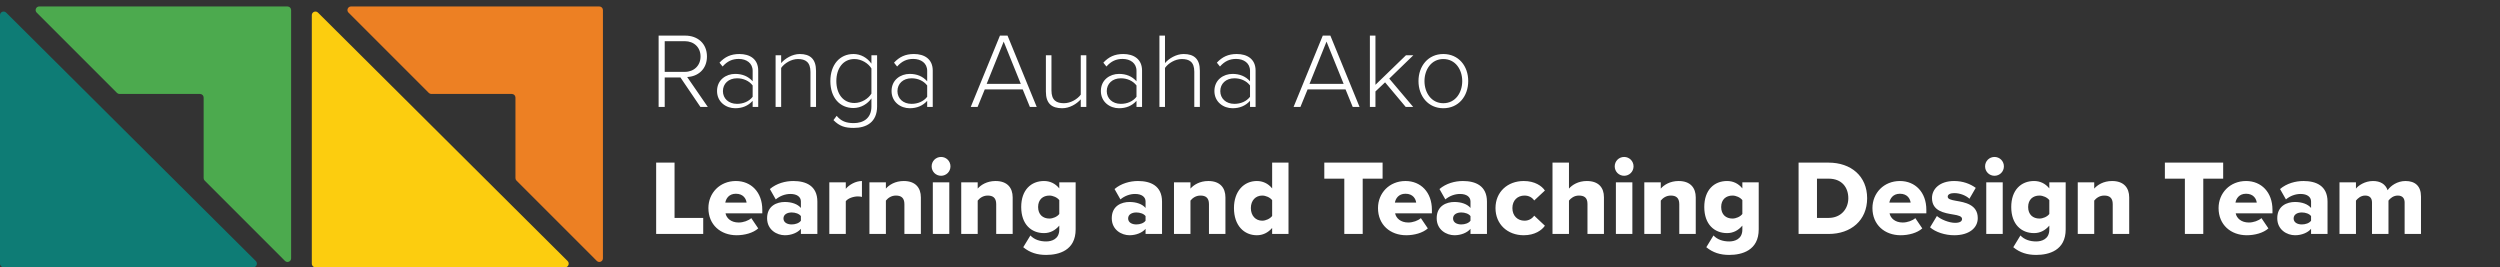 <svg width="374" height="40" viewBox="0 0 374 40" fill="none" xmlns="http://www.w3.org/2000/svg">
<rect x="0" y="0" width="374" height="40" fill="#333333" stroke="none"/>
<g clip-path="url(#clip0_2151_49)">
<path d="M46.648 2.268V39.443C46.648 39.75 46.898 40 47.205 40H84.52C85.018 40 85.265 39.398 84.913 39.048L47.569 1.885C47.228 1.547 46.648 1.787 46.648 2.268Z" fill="#FCCD0F"/>
<path d="M52.138 1.889L64.148 13.899C64.25 14.001 64.386 14.056 64.528 14.056H76.571C76.869 14.056 77.111 14.299 77.111 14.596V26.639C77.111 26.782 77.168 26.92 77.268 27.02L89.278 39.029C89.618 39.369 90.199 39.129 90.199 38.648V1.509C90.199 1.211 89.956 0.968 89.659 0.968H52.517C52.036 0.968 51.795 1.549 52.136 1.889H52.138Z" fill="#ED8023"/>
<path d="M0 2.268V39.443C0 39.75 0.25 40 0.557 40H37.873C38.37 40 38.618 39.398 38.265 39.048L0.921 1.885C0.581 1.547 0 1.787 0 2.268Z" fill="#0E7C75"/>
<path d="M5.491 1.889L17.5 13.899C17.602 14.001 17.738 14.056 17.881 14.056H29.923C30.221 14.056 30.464 14.299 30.464 14.596V26.639C30.464 26.782 30.521 26.92 30.621 27.02L42.63 39.029C42.971 39.369 43.551 39.129 43.551 38.648V1.509C43.551 1.211 43.308 0.968 43.011 0.968H5.871C5.391 0.968 5.15 1.549 5.491 1.889Z" fill="#4CAA4E"/>
</g>
<path d="M105.889 16H104.785L101.793 11.584H99.441V16H98.529V5.328H102.513C104.353 5.328 105.761 6.496 105.761 8.448C105.761 10.384 104.385 11.456 102.801 11.52L105.889 16ZM104.801 8.448C104.801 7.104 103.841 6.16 102.433 6.16H99.441V10.752H102.433C103.841 10.752 104.801 9.792 104.801 8.448ZM113.429 16H112.597V15.088C111.909 15.84 111.045 16.192 109.973 16.192C108.645 16.192 107.269 15.28 107.269 13.616C107.269 11.936 108.629 11.056 109.973 11.056C111.045 11.056 111.925 11.408 112.597 12.16V10.592C112.597 9.44 111.669 8.816 110.517 8.816C109.557 8.816 108.805 9.152 108.101 9.952L107.637 9.376C108.437 8.512 109.333 8.08 110.613 8.08C112.181 8.08 113.429 8.832 113.429 10.56V16ZM112.597 14.48V12.784C112.053 12.08 111.189 11.712 110.261 11.712C108.981 11.712 108.149 12.528 108.149 13.632C108.149 14.72 108.981 15.536 110.261 15.536C111.189 15.536 112.053 15.184 112.597 14.48ZM122.077 16H121.245V10.768C121.245 9.28 120.493 8.832 119.373 8.832C118.381 8.832 117.357 9.456 116.861 10.16V16H116.029V8.272H116.861V9.44C117.421 8.768 118.525 8.08 119.645 8.08C121.213 8.08 122.077 8.848 122.077 10.592V16ZM124.685 17.968L125.165 17.328C125.837 18.128 126.573 18.416 127.725 18.416C129.133 18.416 130.365 17.712 130.365 15.936V14.72C129.821 15.504 128.829 16.16 127.677 16.16C125.629 16.16 124.221 14.608 124.221 12.128C124.221 9.68 125.629 8.08 127.677 8.08C128.781 8.08 129.741 8.64 130.365 9.52V8.272H131.213V15.92C131.213 18.288 129.613 19.136 127.725 19.136C126.429 19.136 125.597 18.896 124.685 17.968ZM130.365 14V10.24C129.917 9.488 128.893 8.832 127.821 8.832C126.109 8.832 125.117 10.256 125.117 12.128C125.117 14 126.109 15.408 127.821 15.408C128.893 15.408 129.917 14.752 130.365 14ZM139.538 16H138.706V15.088C138.018 15.84 137.154 16.192 136.082 16.192C134.754 16.192 133.378 15.28 133.378 13.616C133.378 11.936 134.738 11.056 136.082 11.056C137.154 11.056 138.034 11.408 138.706 12.16V10.592C138.706 9.44 137.778 8.816 136.626 8.816C135.666 8.816 134.914 9.152 134.21 9.952L133.746 9.376C134.546 8.512 135.442 8.08 136.722 8.08C138.29 8.08 139.538 8.832 139.538 10.56V16ZM138.706 14.48V12.784C138.162 12.08 137.298 11.712 136.37 11.712C135.09 11.712 134.258 12.528 134.258 13.632C134.258 14.72 135.09 15.536 136.37 15.536C137.298 15.536 138.162 15.184 138.706 14.48ZM155.095 16H154.071L152.999 13.376H147.319L146.247 16H145.223L149.591 5.328H150.727L155.095 16ZM152.711 12.544L150.151 6.224L147.607 12.544H152.711ZM162.514 16H161.682V14.864C161.042 15.568 160.018 16.192 158.898 16.192C157.314 16.192 156.466 15.456 156.466 13.712V8.272H157.298V13.52C157.298 15.024 158.05 15.44 159.17 15.44C160.162 15.44 161.17 14.848 161.682 14.16V8.272H162.514V16ZM170.851 16H170.019V15.088C169.331 15.84 168.467 16.192 167.395 16.192C166.067 16.192 164.691 15.28 164.691 13.616C164.691 11.936 166.051 11.056 167.395 11.056C168.467 11.056 169.347 11.408 170.019 12.16V10.592C170.019 9.44 169.091 8.816 167.939 8.816C166.979 8.816 166.227 9.152 165.523 9.952L165.059 9.376C165.859 8.512 166.755 8.08 168.035 8.08C169.603 8.08 170.851 8.832 170.851 10.56V16ZM170.019 14.48V12.784C169.475 12.08 168.611 11.712 167.683 11.712C166.403 11.712 165.571 12.528 165.571 13.632C165.571 14.72 166.403 15.536 167.683 15.536C168.611 15.536 169.475 15.184 170.019 14.48ZM179.498 16H178.666V10.736C178.666 9.248 177.914 8.832 176.794 8.832C175.802 8.832 174.778 9.456 174.282 10.16V16H173.45V5.328H174.282V9.44C174.842 8.768 175.946 8.08 177.066 8.08C178.634 8.08 179.498 8.816 179.498 10.56V16ZM187.835 16H187.003V15.088C186.315 15.84 185.451 16.192 184.379 16.192C183.051 16.192 181.675 15.28 181.675 13.616C181.675 11.936 183.035 11.056 184.379 11.056C185.451 11.056 186.331 11.408 187.003 12.16V10.592C187.003 9.44 186.075 8.816 184.923 8.816C183.963 8.816 183.211 9.152 182.507 9.952L182.043 9.376C182.843 8.512 183.739 8.08 185.019 8.08C186.587 8.08 187.835 8.832 187.835 10.56V16ZM187.003 14.48V12.784C186.459 12.08 185.595 11.712 184.667 11.712C183.387 11.712 182.555 12.528 182.555 13.632C182.555 14.72 183.387 15.536 184.667 15.536C185.595 15.536 186.459 15.184 187.003 14.48ZM203.391 16H202.367L201.295 13.376H195.615L194.543 16H193.519L197.887 5.328H199.023L203.391 16ZM201.007 12.544L198.447 6.224L195.903 12.544H201.007ZM211.415 16H210.295L207.207 12.32L205.767 13.68V16H204.935V5.328H205.767V12.688L210.327 8.272H211.431L207.831 11.76L211.415 16ZM215.918 16.192C213.662 16.192 212.206 14.384 212.206 12.128C212.206 9.872 213.662 8.08 215.918 8.08C218.206 8.08 219.646 9.872 219.646 12.128C219.646 14.384 218.206 16.192 215.918 16.192ZM215.918 15.44C217.742 15.44 218.75 13.856 218.75 12.128C218.75 10.416 217.742 8.832 215.918 8.832C214.126 8.832 213.102 10.416 213.102 12.128C213.102 13.856 214.126 15.44 215.918 15.44ZM105.201 35H98.161V24.328H100.913V32.6H105.201V35ZM105.976 31.128C105.976 28.888 107.672 27.08 110.088 27.08C112.376 27.08 114.04 28.76 114.04 31.384V31.912H108.536C108.68 32.632 109.352 33.288 110.504 33.288C111.192 33.288 111.96 33.016 112.392 32.632L113.432 34.168C112.664 34.856 111.384 35.192 110.2 35.192C107.816 35.192 105.976 33.64 105.976 31.128ZM110.088 28.984C109.016 28.984 108.6 29.752 108.504 30.312H111.688C111.624 29.768 111.224 28.984 110.088 28.984ZM122.278 35H119.814V34.232C119.334 34.808 118.406 35.192 117.414 35.192C116.23 35.192 114.758 34.392 114.758 32.648C114.758 30.776 116.23 30.216 117.414 30.216C118.438 30.216 119.35 30.536 119.814 31.112V30.136C119.814 29.464 119.238 29.016 118.246 29.016C117.478 29.016 116.678 29.304 116.054 29.832L115.174 28.28C116.166 27.432 117.494 27.08 118.678 27.08C120.534 27.08 122.278 27.768 122.278 30.168V35ZM119.814 33.016V32.328C119.558 31.976 118.982 31.784 118.438 31.784C117.782 31.784 117.206 32.072 117.206 32.68C117.206 33.288 117.782 33.576 118.438 33.576C118.982 33.576 119.558 33.384 119.814 33.016ZM126.53 35H124.066V27.272H126.53V28.248C127.042 27.624 128.018 27.08 128.946 27.08V29.464C128.802 29.416 128.594 29.384 128.338 29.384C127.698 29.384 126.85 29.656 126.53 30.104V35ZM137.762 35H135.298V30.536C135.298 29.592 134.802 29.256 134.034 29.256C133.298 29.256 132.818 29.656 132.53 30.008V35H130.066V27.272H132.53V28.216C132.994 27.672 133.906 27.08 135.202 27.08C136.962 27.08 137.762 28.104 137.762 29.528V35ZM140.782 26.296C139.998 26.296 139.374 25.672 139.374 24.888C139.374 24.104 139.998 23.48 140.782 23.48C141.566 23.48 142.19 24.104 142.19 24.888C142.19 25.672 141.566 26.296 140.782 26.296ZM142.014 35H139.55V27.272H142.014V35ZM151.496 35H149.032V30.536C149.032 29.592 148.536 29.256 147.768 29.256C147.032 29.256 146.552 29.656 146.264 30.008V35H143.8V27.272H146.264V28.216C146.728 27.672 147.64 27.08 148.936 27.08C150.696 27.08 151.496 28.104 151.496 29.528V35ZM153.077 36.984L154.149 35.224C154.741 35.864 155.605 36.12 156.501 36.12C157.317 36.12 158.469 35.784 158.469 34.344V33.752C157.829 34.504 157.061 34.872 156.181 34.872C154.293 34.872 152.773 33.576 152.773 30.968C152.773 28.424 154.245 27.08 156.181 27.08C157.045 27.08 157.845 27.416 158.469 28.184V27.272H160.917V34.312C160.917 37.464 158.421 38.136 156.501 38.136C155.173 38.136 154.069 37.8 153.077 36.984ZM158.469 32.008V29.944C158.165 29.528 157.509 29.256 156.997 29.256C156.021 29.256 155.301 29.848 155.301 30.968C155.301 32.104 156.021 32.696 156.997 32.696C157.509 32.696 158.165 32.424 158.469 32.008ZM173.84 35H171.376V34.232C170.896 34.808 169.968 35.192 168.976 35.192C167.792 35.192 166.32 34.392 166.32 32.648C166.32 30.776 167.792 30.216 168.976 30.216C170 30.216 170.912 30.536 171.376 31.112V30.136C171.376 29.464 170.8 29.016 169.808 29.016C169.04 29.016 168.24 29.304 167.616 29.832L166.736 28.28C167.728 27.432 169.056 27.08 170.24 27.08C172.096 27.08 173.84 27.768 173.84 30.168V35ZM171.376 33.016V32.328C171.12 31.976 170.544 31.784 170 31.784C169.344 31.784 168.768 32.072 168.768 32.68C168.768 33.288 169.344 33.576 170 33.576C170.544 33.576 171.12 33.384 171.376 33.016ZM183.325 35H180.861V30.536C180.861 29.592 180.365 29.256 179.597 29.256C178.861 29.256 178.381 29.656 178.093 30.008V35H175.629V27.272H178.093V28.216C178.557 27.672 179.469 27.08 180.765 27.08C182.525 27.08 183.325 28.104 183.325 29.528V35ZM192.761 35H190.313V34.104C189.673 34.84 188.889 35.192 188.025 35.192C186.121 35.192 184.601 33.752 184.601 31.128C184.601 28.6 186.089 27.08 188.025 27.08C188.873 27.08 189.689 27.416 190.313 28.184V24.328H192.761V35ZM190.313 32.312V29.944C189.993 29.528 189.353 29.256 188.825 29.256C187.849 29.256 187.129 29.976 187.129 31.128C187.129 32.28 187.849 33.016 188.825 33.016C189.353 33.016 189.993 32.728 190.313 32.312ZM203.86 35H201.108V26.728H198.116V24.328H206.836V26.728H203.86V35ZM206.148 31.128C206.148 28.888 207.844 27.08 210.26 27.08C212.548 27.08 214.212 28.76 214.212 31.384V31.912H208.708C208.852 32.632 209.524 33.288 210.676 33.288C211.364 33.288 212.132 33.016 212.564 32.632L213.604 34.168C212.836 34.856 211.556 35.192 210.372 35.192C207.988 35.192 206.148 33.64 206.148 31.128ZM210.26 28.984C209.188 28.984 208.772 29.752 208.676 30.312H211.86C211.796 29.768 211.396 28.984 210.26 28.984ZM222.449 35H219.985V34.232C219.505 34.808 218.577 35.192 217.585 35.192C216.401 35.192 214.929 34.392 214.929 32.648C214.929 30.776 216.401 30.216 217.585 30.216C218.609 30.216 219.521 30.536 219.985 31.112V30.136C219.985 29.464 219.409 29.016 218.417 29.016C217.649 29.016 216.849 29.304 216.225 29.832L215.345 28.28C216.337 27.432 217.665 27.08 218.849 27.08C220.705 27.08 222.449 27.768 222.449 30.168V35ZM219.985 33.016V32.328C219.729 31.976 219.153 31.784 218.609 31.784C217.953 31.784 217.377 32.072 217.377 32.68C217.377 33.288 217.953 33.576 218.609 33.576C219.153 33.576 219.729 33.384 219.985 33.016ZM223.726 31.128C223.726 28.712 225.534 27.08 227.95 27.08C229.614 27.08 230.654 27.816 231.118 28.504L229.518 29.992C229.214 29.544 228.718 29.256 228.062 29.256C227.038 29.256 226.254 29.96 226.254 31.128C226.254 32.296 227.038 33.016 228.062 33.016C228.718 33.016 229.214 32.696 229.518 32.264L231.118 33.768C230.654 34.44 229.614 35.192 227.95 35.192C225.534 35.192 223.726 33.56 223.726 31.128ZM239.95 35H237.486V30.504C237.486 29.56 236.99 29.256 236.206 29.256C235.486 29.256 235.006 29.656 234.718 30.008V35H232.254V24.328H234.718V28.216C235.182 27.672 236.094 27.08 237.39 27.08C239.15 27.08 239.95 28.072 239.95 29.496V35ZM242.97 26.296C242.186 26.296 241.562 25.672 241.562 24.888C241.562 24.104 242.186 23.48 242.97 23.48C243.754 23.48 244.378 24.104 244.378 24.888C244.378 25.672 243.754 26.296 242.97 26.296ZM244.202 35H241.738V27.272H244.202V35ZM253.684 35H251.22V30.536C251.22 29.592 250.724 29.256 249.956 29.256C249.22 29.256 248.74 29.656 248.452 30.008V35H245.988V27.272H248.452V28.216C248.916 27.672 249.828 27.08 251.124 27.08C252.884 27.08 253.684 28.104 253.684 29.528V35ZM255.264 36.984L256.336 35.224C256.928 35.864 257.792 36.12 258.688 36.12C259.504 36.12 260.656 35.784 260.656 34.344V33.752C260.016 34.504 259.248 34.872 258.368 34.872C256.48 34.872 254.96 33.576 254.96 30.968C254.96 28.424 256.432 27.08 258.368 27.08C259.232 27.08 260.032 27.416 260.656 28.184V27.272H263.104V34.312C263.104 37.464 260.608 38.136 258.688 38.136C257.36 38.136 256.256 37.8 255.264 36.984ZM260.656 32.008V29.944C260.352 29.528 259.696 29.256 259.184 29.256C258.208 29.256 257.488 29.848 257.488 30.968C257.488 32.104 258.208 32.696 259.184 32.696C259.696 32.696 260.352 32.424 260.656 32.008ZM273.564 35H269.068V24.328H273.548C276.908 24.328 279.324 26.344 279.324 29.656C279.324 32.968 276.908 35 273.564 35ZM271.82 26.728V32.6H273.548C275.42 32.6 276.508 31.24 276.508 29.656C276.508 28.008 275.516 26.728 273.564 26.728H271.82ZM280.117 31.128C280.117 28.888 281.813 27.08 284.229 27.08C286.517 27.08 288.181 28.76 288.181 31.384V31.912H282.677C282.821 32.632 283.493 33.288 284.645 33.288C285.333 33.288 286.101 33.016 286.533 32.632L287.573 34.168C286.805 34.856 285.525 35.192 284.341 35.192C281.957 35.192 280.117 33.64 280.117 31.128ZM284.229 28.984C283.157 28.984 282.741 29.752 282.645 30.312H285.829C285.765 29.768 285.365 28.984 284.229 28.984ZM288.738 34.008L289.762 32.312C290.338 32.824 291.57 33.336 292.482 33.336C293.218 33.336 293.522 33.096 293.522 32.76C293.522 32.36 292.994 32.216 292.194 32.088C290.882 31.864 289.026 31.592 289.026 29.624C289.026 28.264 290.194 27.08 292.338 27.08C293.634 27.08 294.738 27.496 295.57 28.104L294.626 29.736C294.162 29.288 293.282 28.888 292.354 28.888C291.778 28.888 291.378 29.08 291.378 29.416C291.378 29.768 291.794 29.896 292.61 30.04C293.922 30.264 295.874 30.584 295.874 32.632C295.874 34.104 294.578 35.192 292.354 35.192C290.978 35.192 289.554 34.728 288.738 34.008ZM298.376 26.296C297.592 26.296 296.968 25.672 296.968 24.888C296.968 24.104 297.592 23.48 298.376 23.48C299.16 23.48 299.784 24.104 299.784 24.888C299.784 25.672 299.16 26.296 298.376 26.296ZM299.608 35H297.144V27.272H299.608V35ZM301.186 36.984L302.258 35.224C302.85 35.864 303.714 36.12 304.61 36.12C305.426 36.12 306.578 35.784 306.578 34.344V33.752C305.938 34.504 305.17 34.872 304.29 34.872C302.402 34.872 300.882 33.576 300.882 30.968C300.882 28.424 302.354 27.08 304.29 27.08C305.154 27.08 305.954 27.416 306.578 28.184V27.272H309.026V34.312C309.026 37.464 306.53 38.136 304.61 38.136C303.282 38.136 302.178 37.8 301.186 36.984ZM306.578 32.008V29.944C306.274 29.528 305.618 29.256 305.106 29.256C304.13 29.256 303.41 29.848 303.41 30.968C303.41 32.104 304.13 32.696 305.106 32.696C305.618 32.696 306.274 32.424 306.578 32.008ZM318.528 35H316.064V30.536C316.064 29.592 315.568 29.256 314.8 29.256C314.064 29.256 313.584 29.656 313.296 30.008V35H310.832V27.272H313.296V28.216C313.76 27.672 314.672 27.08 315.968 27.08C317.728 27.08 318.528 28.104 318.528 29.528V35ZM329.61 35H326.858V26.728H323.866V24.328H332.586V26.728H329.61V35ZM331.898 31.128C331.898 28.888 333.594 27.08 336.01 27.08C338.298 27.08 339.962 28.76 339.962 31.384V31.912H334.458C334.602 32.632 335.274 33.288 336.426 33.288C337.114 33.288 337.882 33.016 338.314 32.632L339.354 34.168C338.586 34.856 337.306 35.192 336.122 35.192C333.738 35.192 331.898 33.64 331.898 31.128ZM336.01 28.984C334.938 28.984 334.522 29.752 334.426 30.312H337.61C337.546 29.768 337.146 28.984 336.01 28.984ZM348.199 35H345.735V34.232C345.255 34.808 344.327 35.192 343.335 35.192C342.151 35.192 340.679 34.392 340.679 32.648C340.679 30.776 342.151 30.216 343.335 30.216C344.359 30.216 345.271 30.536 345.735 31.112V30.136C345.735 29.464 345.159 29.016 344.167 29.016C343.399 29.016 342.599 29.304 341.975 29.832L341.095 28.28C342.087 27.432 343.415 27.08 344.599 27.08C346.455 27.08 348.199 27.768 348.199 30.168V35ZM345.735 33.016V32.328C345.479 31.976 344.903 31.784 344.359 31.784C343.703 31.784 343.127 32.072 343.127 32.68C343.127 33.288 343.703 33.576 344.359 33.576C344.903 33.576 345.479 33.384 345.735 33.016ZM362.18 35H359.732V30.296C359.732 29.704 359.444 29.256 358.708 29.256C358.036 29.256 357.556 29.688 357.316 30.008V35H354.852V30.296C354.852 29.704 354.58 29.256 353.828 29.256C353.172 29.256 352.708 29.688 352.452 30.008V35H349.988V27.272H352.452V28.216C352.788 27.768 353.78 27.08 354.996 27.08C356.1 27.08 356.868 27.544 357.188 28.456C357.636 27.784 358.644 27.08 359.86 27.08C361.284 27.08 362.18 27.816 362.18 29.4V35Z" fill="white"/>
<defs>
<clipPath id="clip0_2151_49">
<rect width="90.201" height="39.032" fill="white" transform="translate(0 0.968)"/>
</clipPath>
</defs>
</svg>

